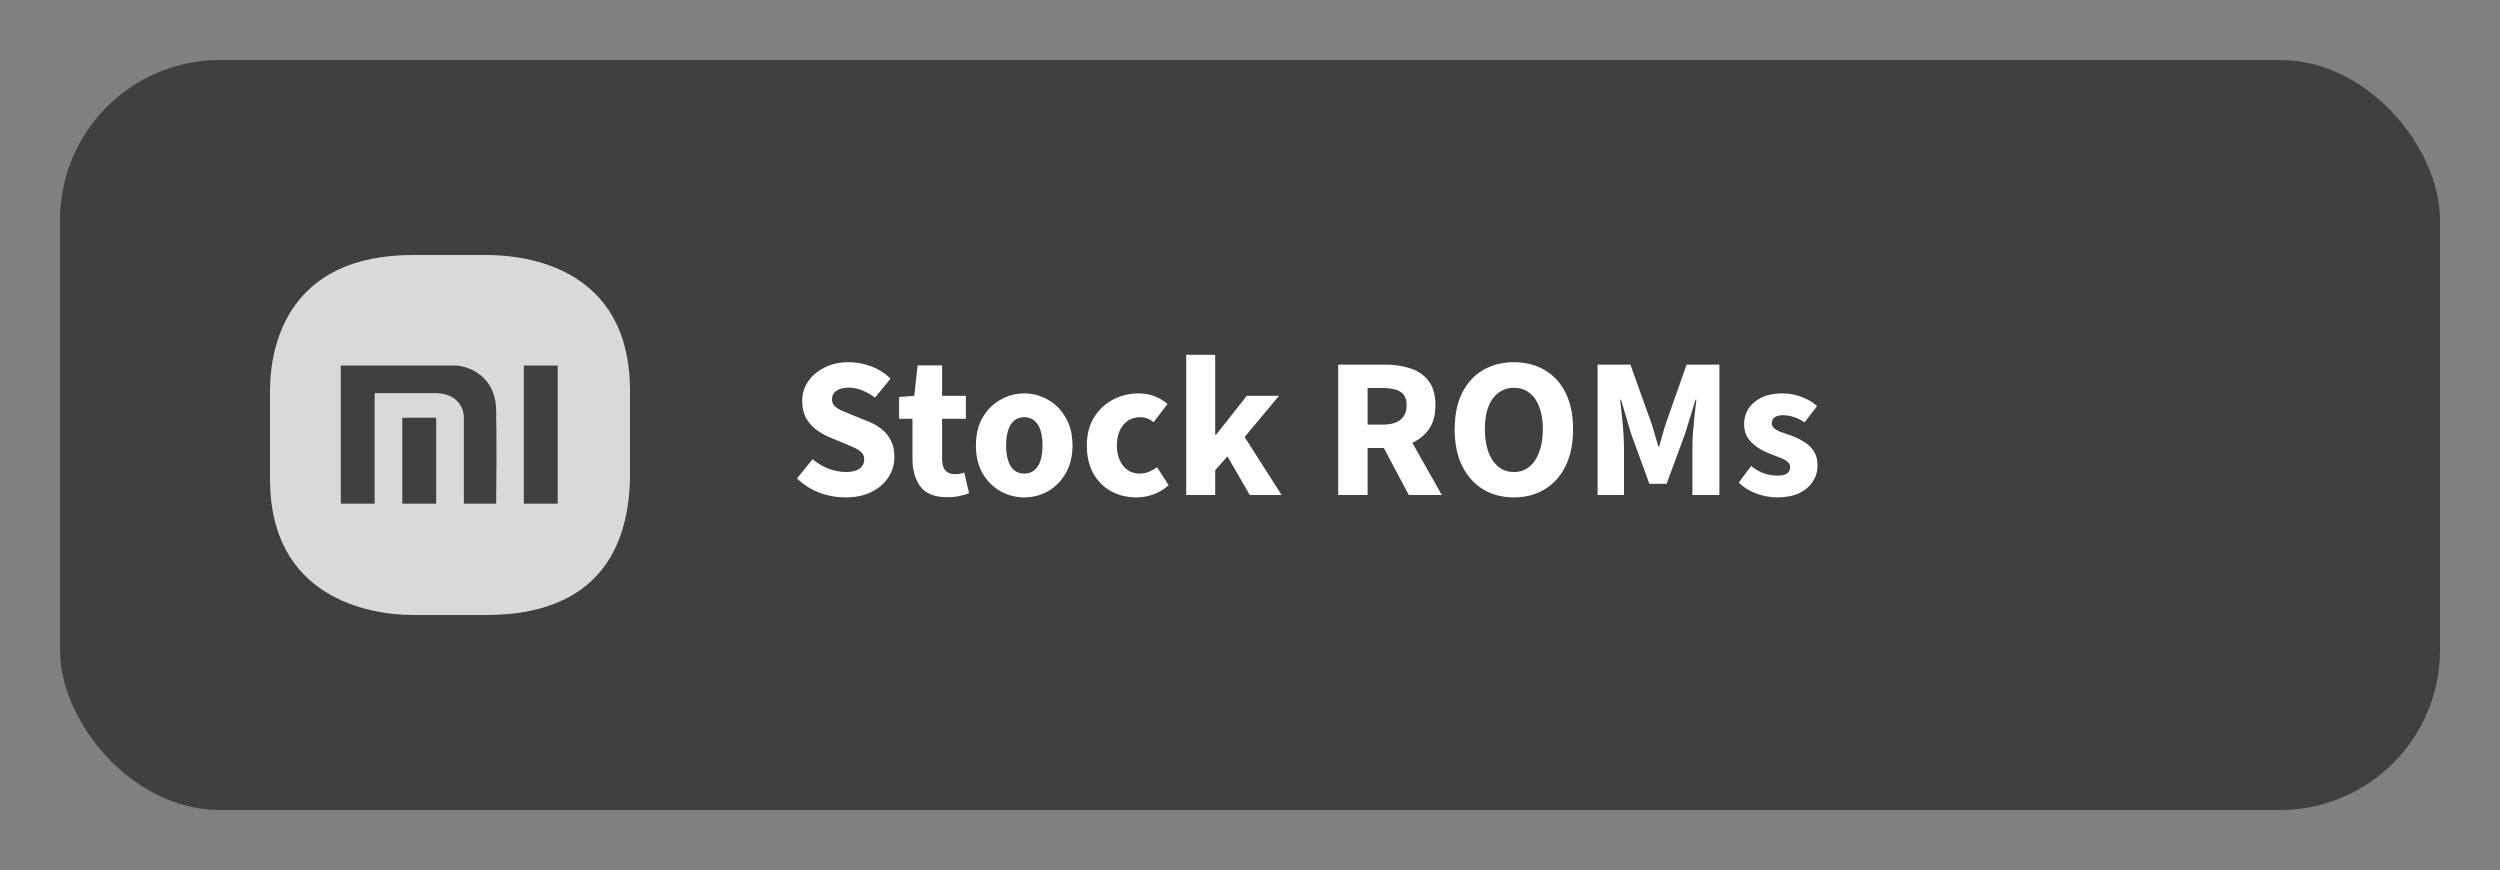 <svg width="500" height="174" viewBox="0 0 500 174" fill="none" xmlns="http://www.w3.org/2000/svg">
<rect x="0" y="0" width="500" height="174" fill="#808080" stroke="none"/>
<rect x="12" y="12" width="476" height="150" rx="32" fill="black" fill-opacity="0.5"/>
<path fill-rule="evenodd" clip-rule="evenodd" d="M82.615 51H97.231C105.538 51 126 53.61 126 78.173V95.827C125.385 120.083 107.692 123 97.231 123H82.615C73.538 123 54 119.408 54 95.827V87V78.173C54 69.115 57.538 51 82.615 51ZM68.154 100.74H74.923V78.633H87.077C91.508 78.633 92.718 81.704 92.769 83.239V100.74H99.231C99.282 97.311 99.354 88.765 99.231 82.011C99.108 75.256 93.846 73.26 91.231 73.107H68.154V100.74ZM87.231 83.546H80.462V100.74H87.231V83.546ZM104.769 73.107H111.538V100.74H104.769V73.107Z" fill="#D9D9D9"/>
<path d="M169.04 99.48C167.307 99.48 165.6 99.173 163.92 98.56C162.24 97.92 160.733 96.96 159.4 95.68L162.52 91.84C163.453 92.64 164.507 93.267 165.68 93.72C166.88 94.173 168.053 94.4 169.2 94.4C170.427 94.4 171.333 94.173 171.92 93.72C172.533 93.267 172.84 92.653 172.84 91.88C172.84 91.32 172.68 90.88 172.36 90.56C172.067 90.213 171.64 89.907 171.08 89.64C170.52 89.373 169.853 89.08 169.08 88.76L165.68 87.36C164.8 86.96 163.947 86.453 163.12 85.84C162.32 85.2 161.667 84.427 161.16 83.52C160.68 82.587 160.44 81.48 160.44 80.2C160.44 78.76 160.827 77.467 161.6 76.32C162.4 75.147 163.493 74.213 164.88 73.52C166.293 72.8 167.907 72.44 169.72 72.44C171.293 72.44 172.813 72.72 174.28 73.28C175.747 73.84 177.027 74.653 178.12 75.72L175 79.52C174.147 78.88 173.267 78.387 172.36 78.04C171.48 77.693 170.6 77.52 169.72 77.52C168.707 77.52 167.893 77.733 167.28 78.16C166.693 78.56 166.4 79.133 166.4 79.88C166.4 80.387 166.573 80.827 166.92 81.2C167.267 81.547 167.747 81.853 168.36 82.12C168.973 82.36 169.64 82.64 170.36 82.96L173.72 84.32C174.787 84.747 175.693 85.28 176.44 85.92C177.213 86.56 177.813 87.333 178.24 88.24C178.667 89.12 178.88 90.173 178.88 91.4C178.88 92.84 178.493 94.173 177.72 95.4C176.947 96.627 175.827 97.613 174.36 98.36C172.893 99.107 171.12 99.48 169.04 99.48ZM189.373 99.44C186.919 99.44 185.159 98.733 184.093 97.32C183.026 95.88 182.493 94.027 182.493 91.76V83.76H179.813V79.4L182.853 79.16L183.533 73.08H188.413V79.16H193.173V83.76H188.413V91.68C188.413 92.8 188.639 93.613 189.093 94.12C189.573 94.6 190.199 94.84 190.973 94.84C191.293 94.84 191.613 94.813 191.933 94.76C192.253 94.707 192.559 94.627 192.853 94.52L193.813 98.64C193.306 98.853 192.666 99.04 191.893 99.2C191.146 99.36 190.306 99.44 189.373 99.44ZM204.862 99.48C203.182 99.48 201.609 99.08 200.142 98.28C198.676 97.453 197.476 96.267 196.542 94.72C195.636 93.147 195.182 91.267 195.182 89.08C195.182 86.893 195.636 85.027 196.542 83.48C197.476 81.907 198.676 80.72 200.142 79.92C201.609 79.093 203.182 78.68 204.862 78.68C206.516 78.68 208.076 79.093 209.542 79.92C211.009 80.72 212.196 81.907 213.102 83.48C214.036 85.027 214.502 86.893 214.502 89.08C214.502 91.267 214.036 93.147 213.102 94.72C212.196 96.267 211.009 97.453 209.542 98.28C208.076 99.08 206.516 99.48 204.862 99.48ZM204.862 94.72C205.662 94.72 206.329 94.493 206.862 94.04C207.422 93.587 207.836 92.933 208.102 92.08C208.369 91.227 208.502 90.227 208.502 89.08C208.502 87.933 208.369 86.933 208.102 86.08C207.836 85.227 207.422 84.573 206.862 84.12C206.329 83.667 205.662 83.44 204.862 83.44C204.036 83.44 203.356 83.667 202.822 84.12C202.289 84.573 201.889 85.227 201.622 86.08C201.356 86.933 201.222 87.933 201.222 89.08C201.222 90.227 201.356 91.227 201.622 92.08C201.889 92.933 202.289 93.587 202.822 94.04C203.356 94.493 204.036 94.72 204.862 94.72ZM227.29 99.48C225.423 99.48 223.73 99.067 222.21 98.24C220.716 97.413 219.53 96.227 218.65 94.68C217.796 93.133 217.37 91.267 217.37 89.08C217.37 86.893 217.85 85.027 218.81 83.48C219.77 81.933 221.036 80.747 222.61 79.92C224.183 79.093 225.876 78.68 227.69 78.68C228.916 78.68 230.01 78.88 230.97 79.28C231.956 79.653 232.796 80.16 233.49 80.8L230.73 84.44C230.383 84.147 229.983 83.907 229.53 83.72C229.103 83.533 228.61 83.44 228.05 83.44C227.116 83.44 226.303 83.667 225.61 84.12C224.916 84.573 224.37 85.227 223.97 86.08C223.57 86.933 223.37 87.933 223.37 89.08C223.37 90.227 223.57 91.227 223.97 92.08C224.37 92.933 224.903 93.587 225.57 94.04C226.263 94.493 227.036 94.72 227.89 94.72C228.556 94.72 229.183 94.6 229.77 94.36C230.356 94.12 230.903 93.813 231.41 93.44L233.73 97.04C232.903 97.787 231.93 98.387 230.81 98.84C229.69 99.267 228.516 99.48 227.29 99.48ZM237.241 99V70.96H243.041V86.96H243.201L249.361 79.16H255.801L248.921 87.4L256.321 99H249.961L245.481 91.28L243.041 94.04V99H237.241ZM267.643 99V72.92H277.043C278.883 72.92 280.563 73.173 282.083 73.68C283.603 74.16 284.816 75 285.723 76.2C286.629 77.373 287.083 78.987 287.083 81.04C287.083 83.04 286.629 84.667 285.723 85.92C284.816 87.173 283.603 88.107 282.083 88.72C280.563 89.307 278.883 89.6 277.043 89.6H273.523V99H267.643ZM273.523 84.92H276.563C278.109 84.92 279.283 84.6 280.083 83.96C280.909 83.293 281.323 82.32 281.323 81.04C281.323 79.76 280.909 78.867 280.083 78.36C279.283 77.853 278.109 77.6 276.563 77.6H273.523V84.92ZM281.763 99L275.963 88.08L280.043 84.28L288.363 99H281.763ZM302.774 99.48C300.427 99.48 298.36 98.933 296.574 97.84C294.814 96.747 293.427 95.187 292.414 93.16C291.427 91.133 290.934 88.693 290.934 85.84C290.934 83.013 291.427 80.6 292.414 78.6C293.427 76.6 294.814 75.08 296.574 74.04C298.36 72.973 300.427 72.44 302.774 72.44C305.12 72.44 307.187 72.973 308.974 74.04C310.76 75.08 312.147 76.6 313.134 78.6C314.12 80.6 314.614 83.013 314.614 85.84C314.614 88.693 314.12 91.133 313.134 93.16C312.147 95.187 310.76 96.747 308.974 97.84C307.187 98.933 305.12 99.48 302.774 99.48ZM302.774 94.4C303.974 94.4 305 94.053 305.854 93.36C306.734 92.64 307.4 91.64 307.854 90.36C308.334 89.08 308.574 87.573 308.574 85.84C308.574 84.107 308.334 82.627 307.854 81.4C307.4 80.147 306.734 79.2 305.854 78.56C305 77.893 303.974 77.56 302.774 77.56C301.6 77.56 300.574 77.893 299.694 78.56C298.814 79.2 298.134 80.147 297.654 81.4C297.2 82.627 296.974 84.107 296.974 85.84C296.974 87.573 297.2 89.08 297.654 90.36C298.134 91.64 298.814 92.64 299.694 93.36C300.574 94.053 301.6 94.4 302.774 94.4ZM319.518 99V72.92H326.078L330.238 84.52C330.504 85.293 330.744 86.08 330.958 86.88C331.198 87.653 331.438 88.467 331.678 89.32H331.838C332.078 88.467 332.304 87.653 332.518 86.88C332.731 86.08 332.971 85.293 333.238 84.52L337.318 72.92H343.878V99H338.477V89.44C338.477 88.587 338.518 87.587 338.598 86.44C338.704 85.267 338.811 84.107 338.918 82.96C339.051 81.787 339.171 80.773 339.278 79.92H339.118L336.997 86.8L333.318 96.76H329.878L326.238 86.8L324.198 79.92H324.038C324.144 80.773 324.251 81.787 324.358 82.96C324.491 84.107 324.598 85.267 324.678 86.44C324.758 87.587 324.798 88.587 324.798 89.44V99H319.518ZM355.346 99.48C354.04 99.48 352.693 99.227 351.306 98.72C349.92 98.213 348.733 97.48 347.746 96.52L350.226 93.2C351.133 93.92 352.026 94.427 352.906 94.72C353.813 94.987 354.68 95.12 355.506 95.12C356.386 95.12 357.026 94.973 357.426 94.68C357.826 94.36 358.026 93.947 358.026 93.44C358.026 92.987 357.84 92.613 357.466 92.32C357.12 92.027 356.653 91.773 356.066 91.56C355.506 91.32 354.866 91.067 354.146 90.8C353.186 90.453 352.306 90.013 351.506 89.48C350.706 88.947 350.053 88.307 349.546 87.56C349.066 86.813 348.826 85.92 348.826 84.88C348.826 83.013 349.52 81.52 350.906 80.4C352.32 79.253 354.16 78.68 356.426 78.68C357.866 78.68 359.173 78.92 360.346 79.4C361.546 79.853 362.573 80.453 363.426 81.2L360.906 84.48C360.186 83.973 359.466 83.613 358.746 83.4C358.026 83.16 357.32 83.04 356.626 83.04C355.853 83.04 355.28 83.187 354.906 83.48C354.533 83.773 354.346 84.147 354.346 84.6C354.346 84.973 354.48 85.293 354.746 85.56C355.013 85.827 355.413 86.08 355.946 86.32C356.506 86.533 357.2 86.773 358.026 87.04C359.04 87.387 359.96 87.827 360.786 88.36C361.64 88.867 362.306 89.507 362.786 90.28C363.266 91.053 363.506 91.987 363.506 93.08C363.506 94.28 363.186 95.36 362.546 96.32C361.933 97.28 361.026 98.053 359.826 98.64C358.626 99.2 357.133 99.48 355.346 99.48Z" fill="white"/>
</svg>
